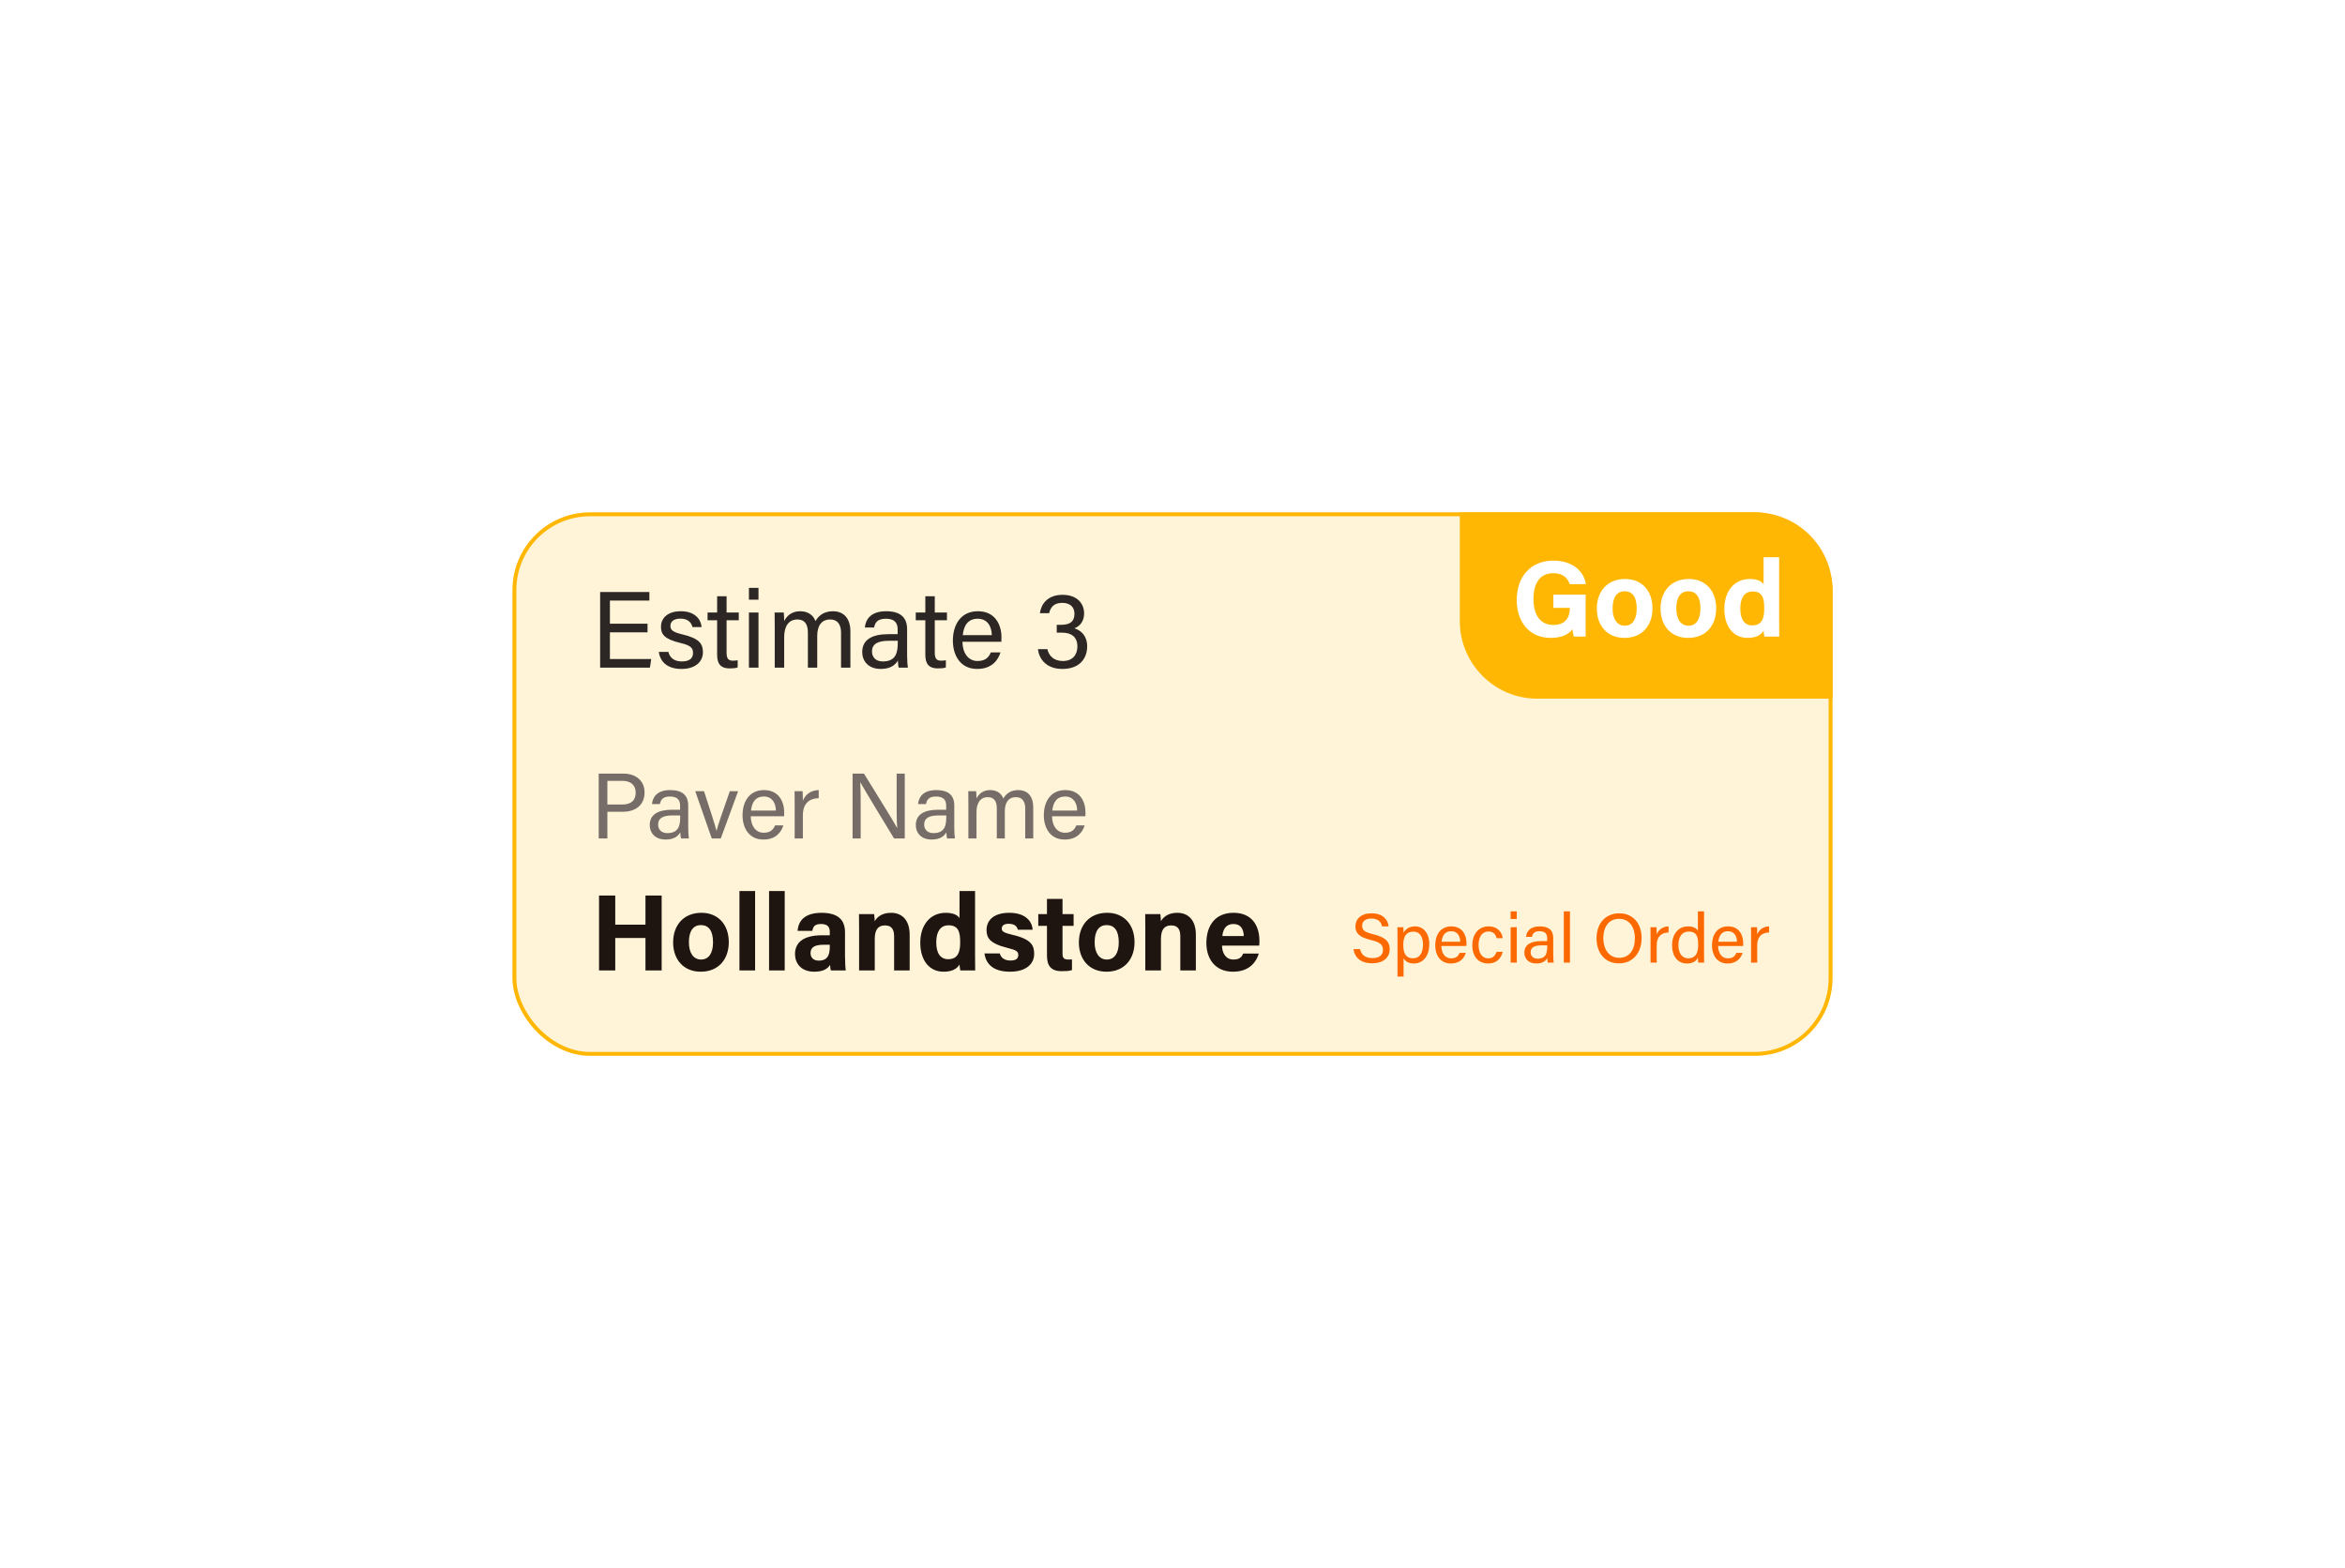 <svg width="302" height="202" viewBox="0 0 302 202" fill="none" xmlns="http://www.w3.org/2000/svg">
<g filter="url(#filter0_d_4747_4103)">
<rect x="66" y="66" width="170" height="70" rx="10" fill="#FFF4D8"/>
<rect x="66.25" y="66.25" width="169.5" height="69.5" rx="9.75" stroke="#FFB703" stroke-width="0.5"/>
</g>
<path d="M188 66H226C231.523 66 236 70.477 236 76V90H198C192.477 90 188 85.523 188 80V66Z" fill="#FFB703"/>
<path d="M204.206 76.596V82H202.68C202.596 81.706 202.54 81.37 202.512 81.048C201.98 81.776 201.042 82.168 199.698 82.168C196.898 82.168 195.33 80.04 195.33 77.296C195.33 74.398 197.024 72.214 200.062 72.214C202.54 72.214 204.01 73.614 204.234 75.252H202.148C201.952 74.608 201.448 73.838 200.034 73.838C198.046 73.838 197.486 75.504 197.486 77.198C197.486 78.864 198.13 80.502 200.048 80.502C201.826 80.502 202.162 79.256 202.162 78.402V78.304H200.048V76.596H204.206ZM209.302 74.58C211.43 74.58 212.816 76.092 212.816 78.36C212.816 80.558 211.5 82.168 209.204 82.168C206.964 82.168 205.648 80.558 205.648 78.402C205.648 76.162 207.006 74.58 209.302 74.58ZM209.218 76.162C208.294 76.162 207.678 76.848 207.678 78.374C207.678 79.774 208.28 80.6 209.246 80.6C210.24 80.6 210.786 79.774 210.786 78.388C210.786 76.876 210.226 76.162 209.218 76.162ZM217.505 74.58C219.633 74.58 221.019 76.092 221.019 78.36C221.019 80.558 219.703 82.168 217.407 82.168C215.167 82.168 213.851 80.558 213.851 78.402C213.851 76.162 215.209 74.58 217.505 74.58ZM217.421 76.162C216.497 76.162 215.881 76.848 215.881 78.374C215.881 79.774 216.483 80.6 217.449 80.6C218.443 80.6 218.989 79.774 218.989 78.388C218.989 76.876 218.429 76.162 217.421 76.162ZM227.122 71.78H229.124V80.012C229.124 80.67 229.124 81.342 229.138 82H227.22C227.178 81.776 227.136 81.412 227.122 81.244C226.772 81.818 226.142 82.168 225.064 82.168C223.23 82.168 222.068 80.698 222.068 78.43C222.068 76.204 223.3 74.58 225.358 74.58C226.408 74.58 226.968 74.958 227.122 75.28V71.78ZM224.126 78.388C224.126 79.802 224.672 80.558 225.666 80.558C227.038 80.558 227.206 79.41 227.206 78.374C227.206 77.128 227.024 76.19 225.708 76.19C224.658 76.19 224.126 77.016 224.126 78.388Z" fill="white"/>
<path d="M83.392 80.344V81.45H78.548V84.894H83.868L83.7 86H77.288V76.256H83.63V77.362H78.548V80.344H83.392ZM84.842 83.97H86.074C86.27 84.74 86.844 85.202 87.81 85.202C88.846 85.202 89.252 84.754 89.252 84.11C89.252 83.438 88.93 83.13 87.572 82.808C85.542 82.318 85.122 81.688 85.122 80.722C85.122 79.728 85.864 78.734 87.684 78.734C89.518 78.734 90.274 79.798 90.358 80.778H89.182C89.07 80.33 88.72 79.686 87.642 79.686C86.648 79.686 86.34 80.162 86.34 80.624C86.34 81.156 86.634 81.422 87.936 81.73C90.092 82.248 90.526 82.962 90.526 84.012C90.526 85.258 89.532 86.168 87.768 86.168C85.934 86.168 85.024 85.244 84.842 83.97ZM91.124 79.896V78.902H92.356V76.802H93.574V78.902H95.142V79.896H93.574V84.054C93.574 84.754 93.742 85.104 94.386 85.104C94.554 85.104 94.806 85.09 95.002 85.048V85.972C94.708 86.084 94.288 86.098 93.938 86.098C92.832 86.098 92.356 85.524 92.356 84.348V79.896H91.124ZM96.45 86V78.902H97.682V86H96.45ZM97.682 77.25H96.45V75.724H97.682V77.25ZM99.773 86V80.736C99.773 80.12 99.773 79.476 99.759 78.902H100.935C100.963 79.112 100.991 79.63 100.991 79.994C101.313 79.364 101.929 78.734 103.049 78.734C104.057 78.734 104.743 79.238 105.023 80.008C105.401 79.336 106.073 78.734 107.277 78.734C108.439 78.734 109.517 79.42 109.517 81.338V86H108.313V81.478C108.313 80.666 108.019 79.798 106.913 79.798C105.751 79.798 105.247 80.666 105.247 81.926V86H104.043V81.52C104.043 80.61 103.791 79.798 102.671 79.798C101.537 79.798 100.991 80.722 100.991 82.066V86H99.773ZM116.822 81.058V84.446C116.822 85.104 116.878 85.79 116.92 86H115.744C115.688 85.846 115.646 85.51 115.632 85.076C115.38 85.538 114.806 86.168 113.434 86.168C111.754 86.168 111.04 85.076 111.04 83.998C111.04 82.416 112.286 81.688 114.4 81.688H115.604V81.086C115.604 80.456 115.408 79.7 114.078 79.7C112.902 79.7 112.692 80.288 112.566 80.834H111.376C111.474 79.854 112.076 78.734 114.12 78.734C115.856 78.734 116.822 79.448 116.822 81.058ZM115.618 82.766V82.542H114.47C113.056 82.542 112.3 82.934 112.3 83.928C112.3 84.67 112.804 85.202 113.686 85.202C115.394 85.202 115.618 84.054 115.618 82.766ZM117.935 79.896V78.902H119.167V76.802H120.385V78.902H121.953V79.896H120.385V84.054C120.385 84.754 120.553 85.104 121.197 85.104C121.365 85.104 121.617 85.09 121.813 85.048V85.972C121.519 86.084 121.099 86.098 120.749 86.098C119.643 86.098 119.167 85.524 119.167 84.348V79.896H117.935ZM128.96 82.668H123.948C123.962 84.11 124.69 85.146 125.894 85.146C127.014 85.146 127.378 84.558 127.602 84.04H128.848C128.568 84.95 127.798 86.168 125.852 86.168C123.626 86.168 122.716 84.348 122.716 82.528C122.716 80.414 123.78 78.734 125.936 78.734C128.232 78.734 128.974 80.568 128.974 82.08C128.974 82.304 128.974 82.486 128.96 82.668ZM123.99 81.814H127.728C127.714 80.638 127.126 79.7 125.922 79.7C124.662 79.7 124.116 80.568 123.99 81.814ZM135.111 78.986H133.921C134.075 77.852 134.873 76.62 136.847 76.62C138.751 76.62 139.619 77.782 139.619 79.014C139.619 80.134 138.961 80.708 138.401 80.918V80.946C139.227 81.212 140.011 81.898 140.011 83.27C140.011 84.74 139.101 86.168 136.819 86.168C134.705 86.168 133.809 84.838 133.669 83.62H134.887C135.069 84.432 135.685 85.146 136.875 85.146C138.191 85.146 138.751 84.278 138.751 83.284C138.751 82.052 137.995 81.492 136.749 81.492H136.091V80.484H136.637C137.855 80.484 138.373 80.022 138.373 79.056C138.373 78.216 137.827 77.656 136.805 77.656C135.699 77.656 135.293 78.244 135.111 78.986Z" fill="#2C2724"/>
<path d="M77.104 108V99.648H80.272C81.892 99.648 83.008 100.56 83.008 102.084C83.008 103.704 81.832 104.568 80.2 104.568H78.22V108H77.104ZM78.22 100.584V103.632H80.152C81.292 103.632 81.868 103.08 81.868 102.108C81.868 101.088 81.172 100.584 80.188 100.584H78.22ZM88.631 103.764V106.668C88.631 107.232 88.679 107.82 88.715 108H87.707C87.659 107.868 87.623 107.58 87.611 107.208C87.395 107.604 86.903 108.144 85.727 108.144C84.287 108.144 83.675 107.208 83.675 106.284C83.675 104.928 84.743 104.304 86.555 104.304H87.587V103.788C87.587 103.248 87.419 102.6 86.279 102.6C85.271 102.6 85.091 103.104 84.983 103.572H83.963C84.047 102.732 84.563 101.772 86.315 101.772C87.803 101.772 88.631 102.384 88.631 103.764ZM87.599 105.228V105.036H86.615C85.403 105.036 84.755 105.372 84.755 106.224C84.755 106.86 85.187 107.316 85.943 107.316C87.407 107.316 87.599 106.332 87.599 105.228ZM89.538 101.916H90.666C91.483 104.4 92.082 106.26 92.275 107.016H92.287C92.43 106.344 93.079 104.52 93.99 101.916H95.058L92.826 108H91.662L89.538 101.916ZM100.98 105.144H96.684C96.696 106.38 97.32 107.268 98.352 107.268C99.312 107.268 99.624 106.764 99.816 106.32H100.884C100.644 107.1 99.984 108.144 98.316 108.144C96.408 108.144 95.628 106.584 95.628 105.024C95.628 103.212 96.54 101.772 98.388 101.772C100.356 101.772 100.992 103.344 100.992 104.64C100.992 104.832 100.992 104.988 100.98 105.144ZM96.72 104.412H99.924C99.912 103.404 99.408 102.6 98.376 102.6C97.296 102.6 96.828 103.344 96.72 104.412ZM102.341 108V103.572C102.341 102.72 102.329 102.24 102.329 101.916H103.361C103.373 102.084 103.397 102.564 103.397 103.152C103.709 102.336 104.429 101.796 105.437 101.772V102.816C104.189 102.852 103.397 103.512 103.397 105.048V108H102.341ZM110.843 108H109.799V99.648H111.263C112.463 101.604 115.067 105.756 115.535 106.656H115.547C115.463 105.588 115.475 104.268 115.475 102.912V99.648H116.519V108H115.139C114.035 106.188 111.323 101.724 110.807 100.788H110.783C110.843 101.736 110.843 103.152 110.843 104.664V108ZM122.897 103.764V106.668C122.897 107.232 122.945 107.82 122.981 108H121.973C121.925 107.868 121.889 107.58 121.877 107.208C121.661 107.604 121.169 108.144 119.993 108.144C118.553 108.144 117.941 107.208 117.941 106.284C117.941 104.928 119.009 104.304 120.821 104.304H121.853V103.788C121.853 103.248 121.685 102.6 120.545 102.6C119.537 102.6 119.357 103.104 119.249 103.572H118.229C118.313 102.732 118.829 101.772 120.581 101.772C122.069 101.772 122.897 102.384 122.897 103.764ZM121.865 105.228V105.036H120.881C119.669 105.036 119.021 105.372 119.021 106.224C119.021 106.86 119.453 107.316 120.209 107.316C121.673 107.316 121.865 106.332 121.865 105.228ZM124.713 108V103.488C124.713 102.96 124.713 102.408 124.701 101.916H125.709C125.733 102.096 125.757 102.54 125.757 102.852C126.033 102.312 126.561 101.772 127.521 101.772C128.385 101.772 128.973 102.204 129.213 102.864C129.537 102.288 130.113 101.772 131.145 101.772C132.141 101.772 133.065 102.36 133.065 104.004V108H132.033V104.124C132.033 103.428 131.781 102.684 130.833 102.684C129.837 102.684 129.405 103.428 129.405 104.508V108H128.373V104.16C128.373 103.38 128.157 102.684 127.197 102.684C126.225 102.684 125.757 103.476 125.757 104.628V108H124.713ZM139.781 105.144H135.485C135.497 106.38 136.121 107.268 137.153 107.268C138.113 107.268 138.425 106.764 138.617 106.32H139.685C139.445 107.1 138.785 108.144 137.117 108.144C135.209 108.144 134.429 106.584 134.429 105.024C134.429 103.212 135.341 101.772 137.189 101.772C139.157 101.772 139.793 103.344 139.793 104.64C139.793 104.832 139.793 104.988 139.781 105.144ZM135.521 104.412H138.725C138.713 103.404 138.209 102.6 137.177 102.6C136.097 102.6 135.629 103.344 135.521 104.412Z" fill="#766C68"/>
<path d="M77.148 125V115.354H79.234V119.106H83.126V115.354H85.212V125H83.126V120.828H79.234V125H77.148ZM90.343 117.58C92.471 117.58 93.857 119.092 93.857 121.36C93.857 123.558 92.541 125.168 90.245 125.168C88.005 125.168 86.689 123.558 86.689 121.402C86.689 119.162 88.047 117.58 90.343 117.58ZM90.259 119.162C89.335 119.162 88.719 119.848 88.719 121.374C88.719 122.774 89.321 123.6 90.287 123.6C91.281 123.6 91.827 122.774 91.827 121.388C91.827 119.876 91.267 119.162 90.259 119.162ZM97.246 125H95.23V114.78H97.246V125ZM101.06 125H99.044V114.78H101.06V125ZM108.824 120.086V123.124C108.824 123.824 108.88 124.832 108.922 125H107.004C106.948 124.86 106.906 124.468 106.906 124.286C106.64 124.692 106.15 125.168 104.862 125.168C103.112 125.168 102.384 124.02 102.384 122.9C102.384 121.248 103.7 120.478 105.828 120.478H106.864V120.044C106.864 119.526 106.682 119.022 105.744 119.022C104.904 119.022 104.708 119.372 104.624 119.904H102.72C102.818 118.616 103.616 117.58 105.828 117.58C107.76 117.594 108.824 118.35 108.824 120.086ZM106.864 121.892V121.696H106.052C104.834 121.696 104.386 122.074 104.386 122.774C104.386 123.292 104.708 123.74 105.436 123.74C106.71 123.74 106.864 122.844 106.864 121.892ZM110.639 125V119.582C110.639 118.966 110.639 118.294 110.625 117.748H112.571C112.613 117.944 112.641 118.448 112.655 118.672C112.893 118.224 113.481 117.58 114.755 117.58C116.211 117.58 117.149 118.574 117.149 120.394V125H115.147V120.618C115.147 119.792 114.881 119.204 113.985 119.204C113.131 119.204 112.655 119.68 112.655 120.968V125H110.639ZM123.571 114.78H125.573V123.012C125.573 123.67 125.573 124.342 125.587 125H123.669C123.627 124.776 123.585 124.412 123.571 124.244C123.221 124.818 122.591 125.168 121.513 125.168C119.679 125.168 118.517 123.698 118.517 121.43C118.517 119.204 119.749 117.58 121.807 117.58C122.857 117.58 123.417 117.958 123.571 118.28V114.78ZM120.575 121.388C120.575 122.802 121.121 123.558 122.115 123.558C123.487 123.558 123.655 122.41 123.655 121.374C123.655 120.128 123.473 119.19 122.157 119.19C121.107 119.19 120.575 120.016 120.575 121.388ZM126.787 122.816H128.761C128.915 123.404 129.391 123.726 130.133 123.726C130.875 123.726 131.141 123.46 131.141 123.012C131.141 122.55 130.833 122.368 129.797 122.116C127.431 121.528 127.053 120.8 127.053 119.778C127.053 118.714 127.795 117.58 129.979 117.58C132.177 117.58 132.933 118.784 132.989 119.764H131.085C131.015 119.498 130.833 118.994 129.895 118.994C129.237 118.994 129.013 119.288 129.013 119.61C129.013 119.974 129.237 120.142 130.413 120.422C132.835 120.982 133.185 121.808 133.185 122.872C133.185 124.076 132.261 125.168 130.063 125.168C127.851 125.168 126.955 124.104 126.787 122.816ZM133.714 119.26V117.748H134.834V115.788H136.836V117.748H138.264V119.26H136.836V122.844C136.836 123.39 137.004 123.6 137.606 123.6C137.718 123.6 137.914 123.6 138.054 123.586V124.958C137.662 125.098 137.116 125.098 136.71 125.098C135.296 125.098 134.834 124.342 134.834 123.068V119.26H133.714ZM142.597 117.58C144.725 117.58 146.111 119.092 146.111 121.36C146.111 123.558 144.795 125.168 142.499 125.168C140.259 125.168 138.943 123.558 138.943 121.402C138.943 119.162 140.301 117.58 142.597 117.58ZM142.513 119.162C141.589 119.162 140.973 119.848 140.973 121.374C140.973 122.774 141.575 123.6 142.541 123.6C143.535 123.6 144.081 122.774 144.081 121.388C144.081 119.876 143.521 119.162 142.513 119.162ZM147.498 125V119.582C147.498 118.966 147.498 118.294 147.484 117.748H149.43C149.472 117.944 149.5 118.448 149.514 118.672C149.752 118.224 150.34 117.58 151.614 117.58C153.07 117.58 154.008 118.574 154.008 120.394V125H152.006V120.618C152.006 119.792 151.74 119.204 150.844 119.204C149.99 119.204 149.514 119.68 149.514 120.968V125H147.498ZM162.167 121.808H157.379C157.379 122.718 157.841 123.6 158.835 123.6C159.675 123.6 159.913 123.264 160.109 122.83H162.111C161.859 123.712 161.061 125.168 158.793 125.168C156.399 125.168 155.363 123.39 155.363 121.486C155.363 119.204 156.525 117.58 158.863 117.58C161.341 117.58 162.195 119.386 162.195 121.192C162.195 121.444 162.195 121.598 162.167 121.808ZM157.421 120.576H160.179C160.165 119.736 159.829 119.022 158.849 119.022C157.897 119.022 157.505 119.68 157.421 120.576Z" fill="#1E1410"/>
<path d="M174.307 122.254H175.153C175.324 123.01 175.837 123.415 176.746 123.415C177.718 123.415 178.105 122.956 178.105 122.362C178.105 121.732 177.799 121.381 176.548 121.084C175.072 120.724 174.559 120.22 174.559 119.338C174.559 118.402 175.243 117.646 176.638 117.646C178.132 117.646 178.744 118.51 178.834 119.329H177.988C177.871 118.78 177.529 118.321 176.611 118.321C175.846 118.321 175.423 118.663 175.423 119.257C175.423 119.842 175.774 120.076 176.872 120.346C178.654 120.778 178.969 121.471 178.969 122.281C178.969 123.289 178.222 124.081 176.692 124.081C175.117 124.081 174.442 123.217 174.307 122.254ZM180.758 125.791H179.975V120.553C179.975 120.175 179.975 119.788 179.966 119.437H180.731C180.749 119.59 180.758 119.86 180.758 120.157C181.01 119.689 181.469 119.329 182.252 119.329C183.305 119.329 184.07 120.211 184.07 121.597C184.07 123.235 183.197 124.108 182.09 124.108C181.352 124.108 180.965 123.802 180.758 123.433V125.791ZM183.26 121.633C183.26 120.661 182.819 120.004 182.045 120.004C181.1 120.004 180.722 120.598 180.722 121.714C180.722 122.785 181.028 123.442 181.982 123.442C182.819 123.442 183.26 122.758 183.26 121.633ZM188.85 121.858H185.628C185.637 122.785 186.105 123.451 186.879 123.451C187.599 123.451 187.833 123.073 187.977 122.74H188.778C188.598 123.325 188.103 124.108 186.852 124.108C185.421 124.108 184.836 122.938 184.836 121.768C184.836 120.409 185.52 119.329 186.906 119.329C188.382 119.329 188.859 120.508 188.859 121.48C188.859 121.624 188.859 121.741 188.85 121.858ZM185.655 121.309H188.058C188.049 120.553 187.671 119.95 186.897 119.95C186.087 119.95 185.736 120.508 185.655 121.309ZM192.741 122.605H193.524C193.335 123.388 192.804 124.108 191.643 124.108C190.383 124.108 189.609 123.208 189.609 121.741C189.609 120.454 190.338 119.329 191.697 119.329C193.011 119.329 193.47 120.265 193.524 120.85H192.741C192.633 120.391 192.345 119.986 191.679 119.986C190.878 119.986 190.419 120.679 190.419 121.714C190.419 122.758 190.86 123.451 191.652 123.451C192.219 123.451 192.552 123.145 192.741 122.605ZM194.547 124V119.437H195.339V124H194.547ZM195.339 118.375H194.547V117.394H195.339V118.375ZM200.032 120.823V123.001C200.032 123.424 200.068 123.865 200.095 124H199.339C199.303 123.901 199.276 123.685 199.267 123.406C199.105 123.703 198.736 124.108 197.854 124.108C196.774 124.108 196.315 123.406 196.315 122.713C196.315 121.696 197.116 121.228 198.475 121.228H199.249V120.841C199.249 120.436 199.123 119.95 198.268 119.95C197.512 119.95 197.377 120.328 197.296 120.679H196.531C196.594 120.049 196.981 119.329 198.295 119.329C199.411 119.329 200.032 119.788 200.032 120.823ZM199.258 121.921V121.777H198.52C197.611 121.777 197.125 122.029 197.125 122.668C197.125 123.145 197.449 123.487 198.016 123.487C199.114 123.487 199.258 122.749 199.258 121.921ZM202.186 124H201.394V117.394H202.186V124ZM208.551 117.646C210.315 117.646 211.413 118.969 211.413 120.832C211.413 122.56 210.45 124.09 208.479 124.09C206.634 124.09 205.608 122.668 205.608 120.868C205.608 119.077 206.652 117.646 208.551 117.646ZM208.515 118.357C207.102 118.357 206.481 119.509 206.481 120.841C206.481 122.191 207.165 123.379 208.515 123.379C209.964 123.379 210.549 122.182 210.549 120.85C210.549 119.5 209.892 118.357 208.515 118.357ZM212.565 124V120.679C212.565 120.04 212.556 119.68 212.556 119.437H213.33C213.339 119.563 213.357 119.923 213.357 120.364C213.591 119.752 214.131 119.347 214.887 119.329V120.112C213.951 120.139 213.357 120.634 213.357 121.786V124H212.565ZM218.664 117.394H219.456V122.713C219.456 123.136 219.456 123.559 219.465 124H218.709C218.682 123.883 218.664 123.532 218.664 123.352C218.439 123.829 217.98 124.108 217.233 124.108C216.054 124.108 215.334 123.154 215.334 121.768C215.334 120.364 216.117 119.329 217.377 119.329C218.187 119.329 218.547 119.653 218.664 119.914V117.394ZM216.153 121.741C216.153 122.839 216.675 123.442 217.395 123.442C218.457 123.442 218.7 122.65 218.7 121.651C218.7 120.634 218.484 119.995 217.458 119.995C216.648 119.995 216.153 120.634 216.153 121.741ZM224.49 121.858H221.268C221.277 122.785 221.745 123.451 222.519 123.451C223.239 123.451 223.473 123.073 223.617 122.74H224.418C224.238 123.325 223.743 124.108 222.492 124.108C221.061 124.108 220.476 122.938 220.476 121.768C220.476 120.409 221.16 119.329 222.546 119.329C224.022 119.329 224.499 120.508 224.499 121.48C224.499 121.624 224.499 121.741 224.49 121.858ZM221.295 121.309H223.698C223.689 120.553 223.311 119.95 222.537 119.95C221.727 119.95 221.376 120.508 221.295 121.309ZM225.511 124V120.679C225.511 120.04 225.502 119.68 225.502 119.437H226.276C226.285 119.563 226.303 119.923 226.303 120.364C226.537 119.752 227.077 119.347 227.833 119.329V120.112C226.897 120.139 226.303 120.634 226.303 121.786V124H225.511Z" fill="#FB6900"/>
<defs>
<filter id="filter0_d_4747_4103" x="0.324" y="0.324" width="301.351" height="201.351" filterUnits="userSpaceOnUse" color-interpolation-filters="sRGB">
<feFlood flood-opacity="0" result="BackgroundImageFix"/>
<feColorMatrix in="SourceAlpha" type="matrix" values="0 0 0 0 0 0 0 0 0 0 0 0 0 0 0 0 0 0 127 0" result="hardAlpha"/>
<feOffset/>
<feGaussianBlur stdDeviation="32.838"/>
<feComposite in2="hardAlpha" operator="out"/>
<feColorMatrix type="matrix" values="0 0 0 0 0 0 0 0 0 0 0 0 0 0 0 0 0 0 0.18 0"/>
<feBlend mode="normal" in2="BackgroundImageFix" result="effect1_dropShadow_4747_4103"/>
<feBlend mode="normal" in="SourceGraphic" in2="effect1_dropShadow_4747_4103" result="shape"/>
</filter>
</defs>
</svg>
